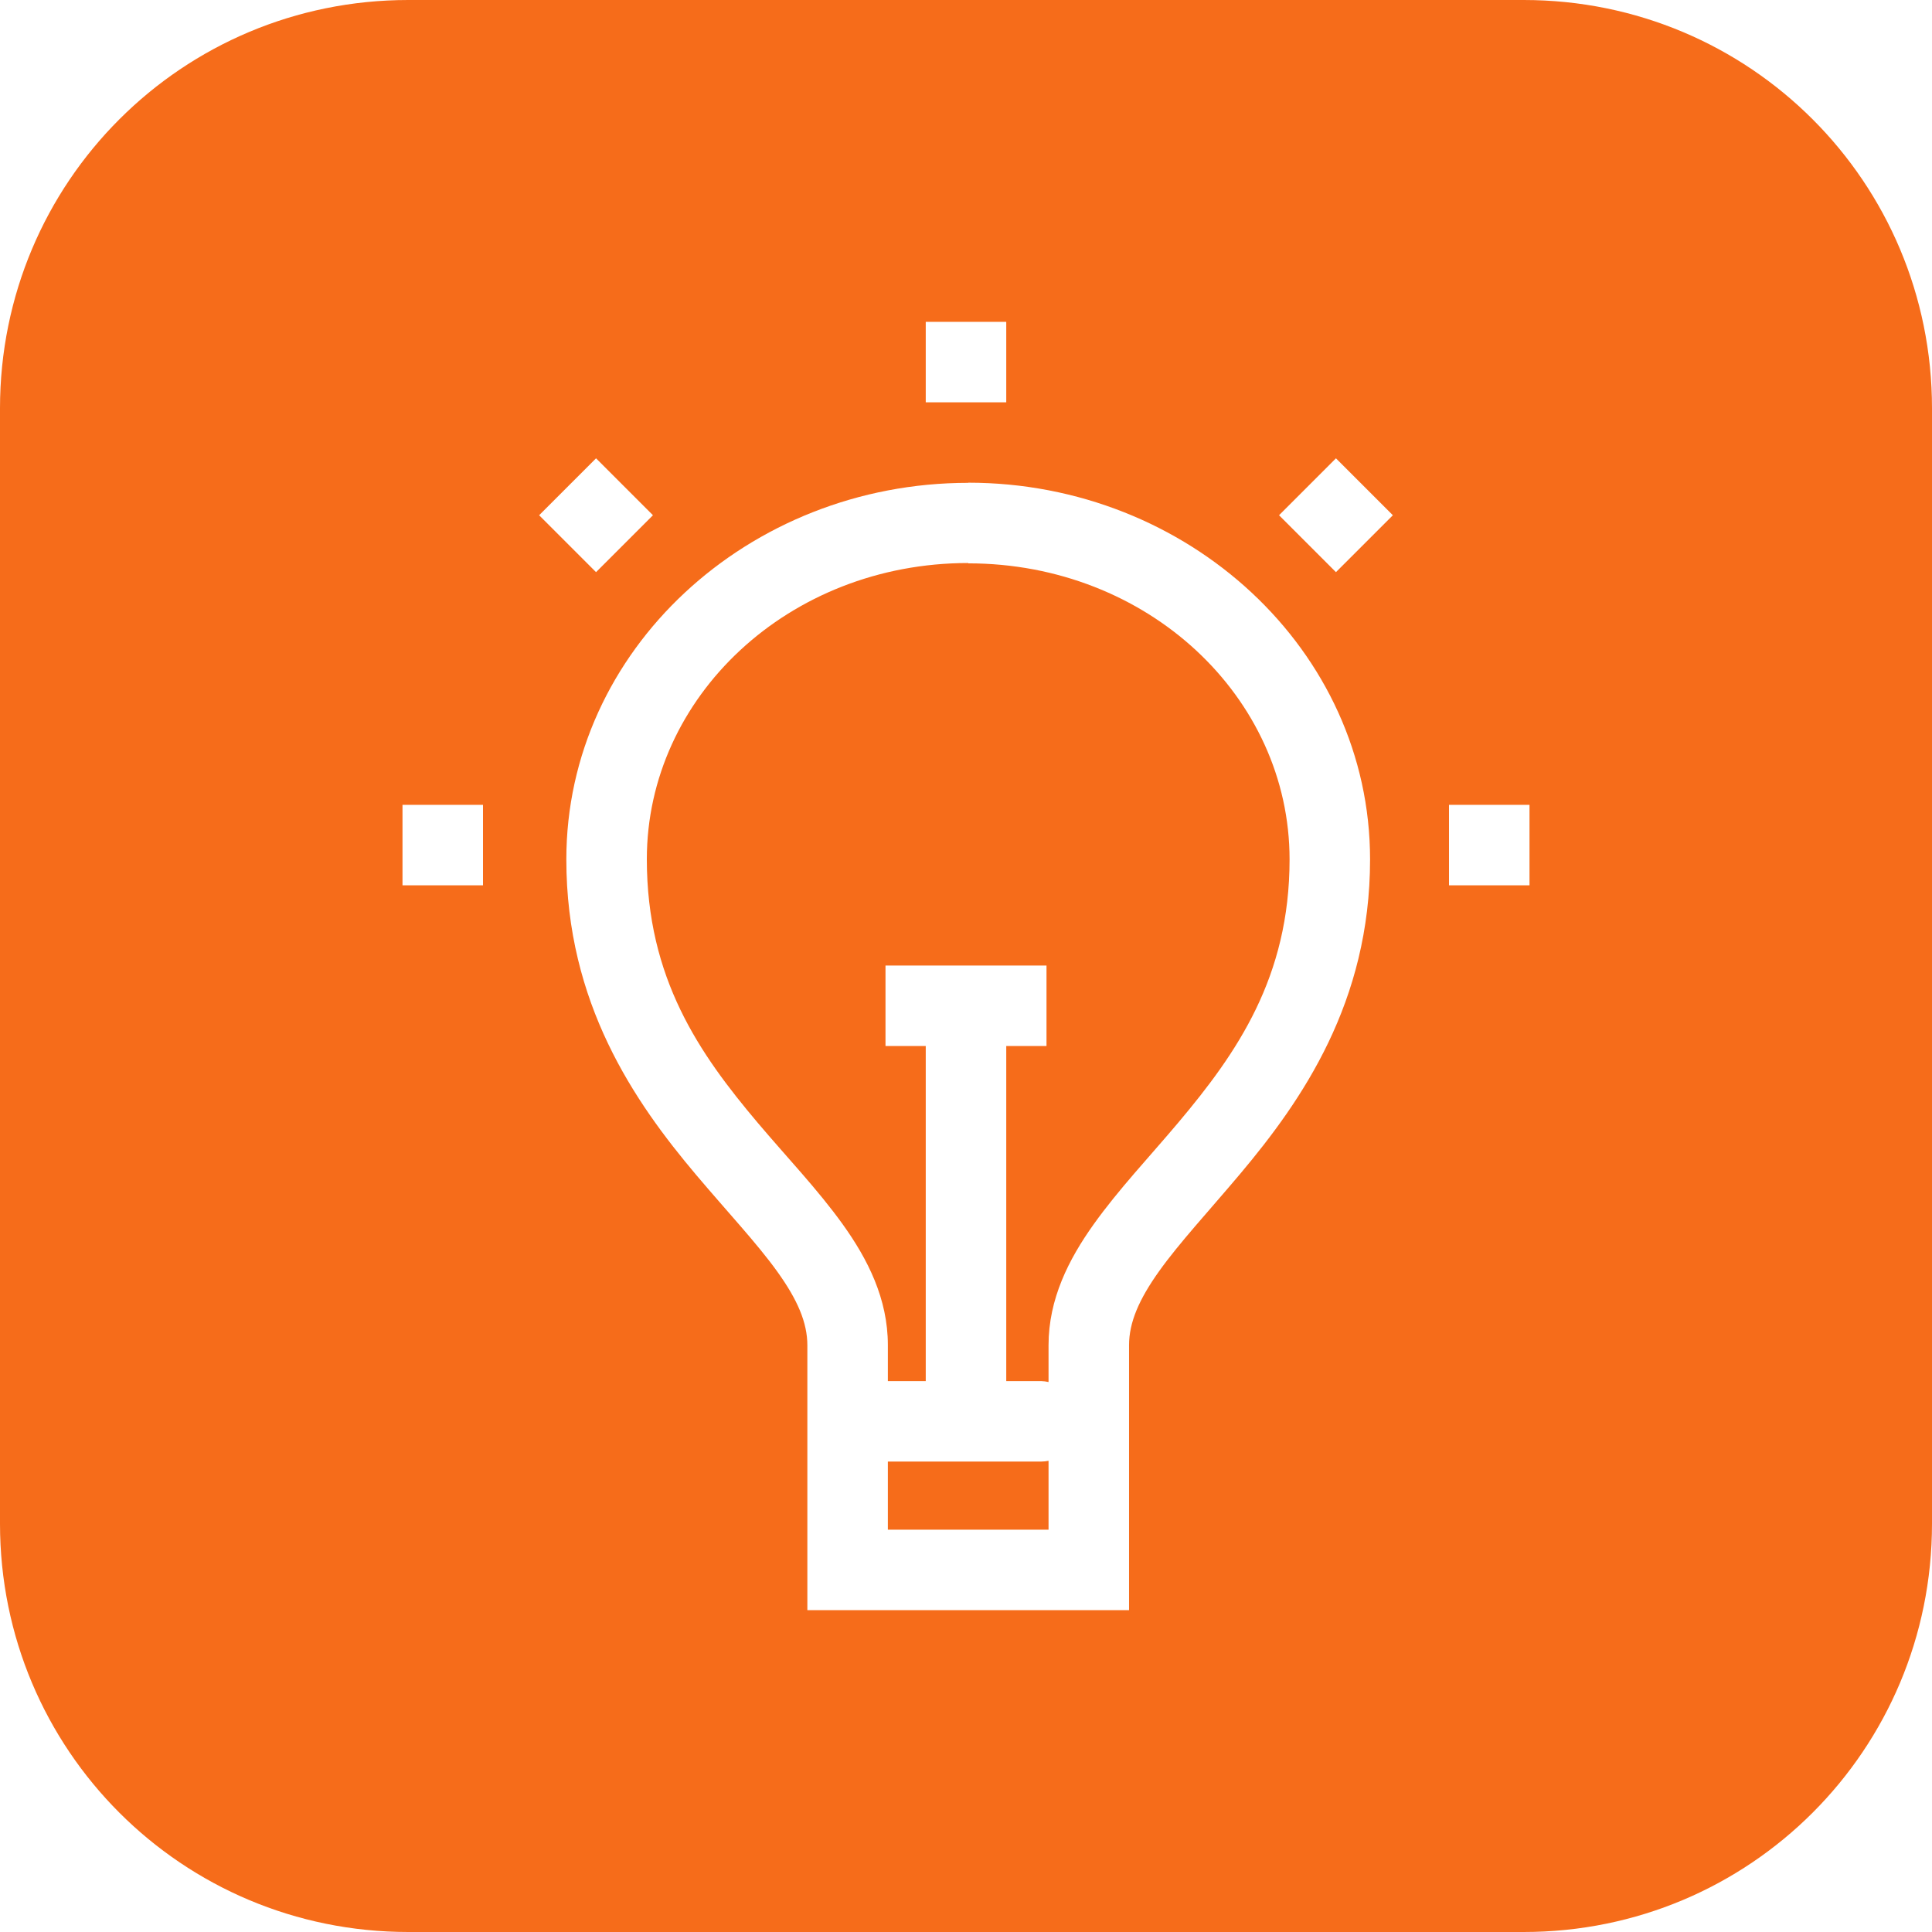 <svg width="240" height="240" viewBox="0 0 240 240" fill="none" xmlns="http://www.w3.org/2000/svg">
<path d="M50.723 0C22.624 0 0 22.624 0 50.723V189.277C0 217.376 22.624 240 50.723 240H189.277C217.376 240 240 217.376 240 189.277V50.723C240 22.624 217.376 0 189.277 0H50.723ZM115 39.98H125V49.98H115V39.98ZM74.043 56.934L81.113 64.004L74.043 71.074L66.973 64.004L74.043 56.934ZM165.957 56.934L173.027 64.004L165.957 71.074L158.887 64.004L165.957 56.934ZM120.273 59.961C147.596 59.961 170.195 80.774 170.195 106.758C170.195 124.486 161.756 136.674 154.043 145.84C150.187 150.422 146.515 154.372 144.004 157.891C141.492 161.411 140.254 164.27 140.254 167.109V185.312V200.02H124.648H114.961H100.293V185.156V167.129C100.293 164.29 99.071 161.465 96.562 157.969C94.054 154.473 90.363 150.544 86.504 145.977C78.785 136.841 70.352 124.618 70.352 106.758C70.352 80.775 92.951 59.98 120.273 59.98V59.961ZM120.273 69.941C97.978 69.941 80.352 86.563 80.352 106.738C80.352 121.54 86.886 130.905 94.141 139.492C97.768 143.785 101.581 147.762 104.688 152.09C107.794 156.418 110.293 161.344 110.293 167.09V171.562C110.417 171.558 110.54 171.558 110.664 171.562H115V129.941H110V119.941H130V129.941H125V171.562H129.336C129.645 171.573 129.952 171.612 130.254 171.68V167.109C130.254 161.363 132.756 156.439 135.859 152.09C138.963 147.74 142.756 143.748 146.387 139.434C153.648 130.806 160.195 121.403 160.195 106.758C160.195 86.584 142.569 69.981 120.273 69.981V69.941ZM50 99.981H60V109.98H50V99.981ZM180 99.981H190V109.98H180V99.981ZM130.254 181.465C129.952 181.526 129.644 181.558 129.336 181.562H110.664C110.547 181.567 110.43 181.567 110.312 181.562C110.306 181.562 110.299 181.562 110.293 181.562V185.156V190.02H114.961H124.648H130.254V185.312V181.504V181.465Z" fill="#F66C1A"/>
</svg>
